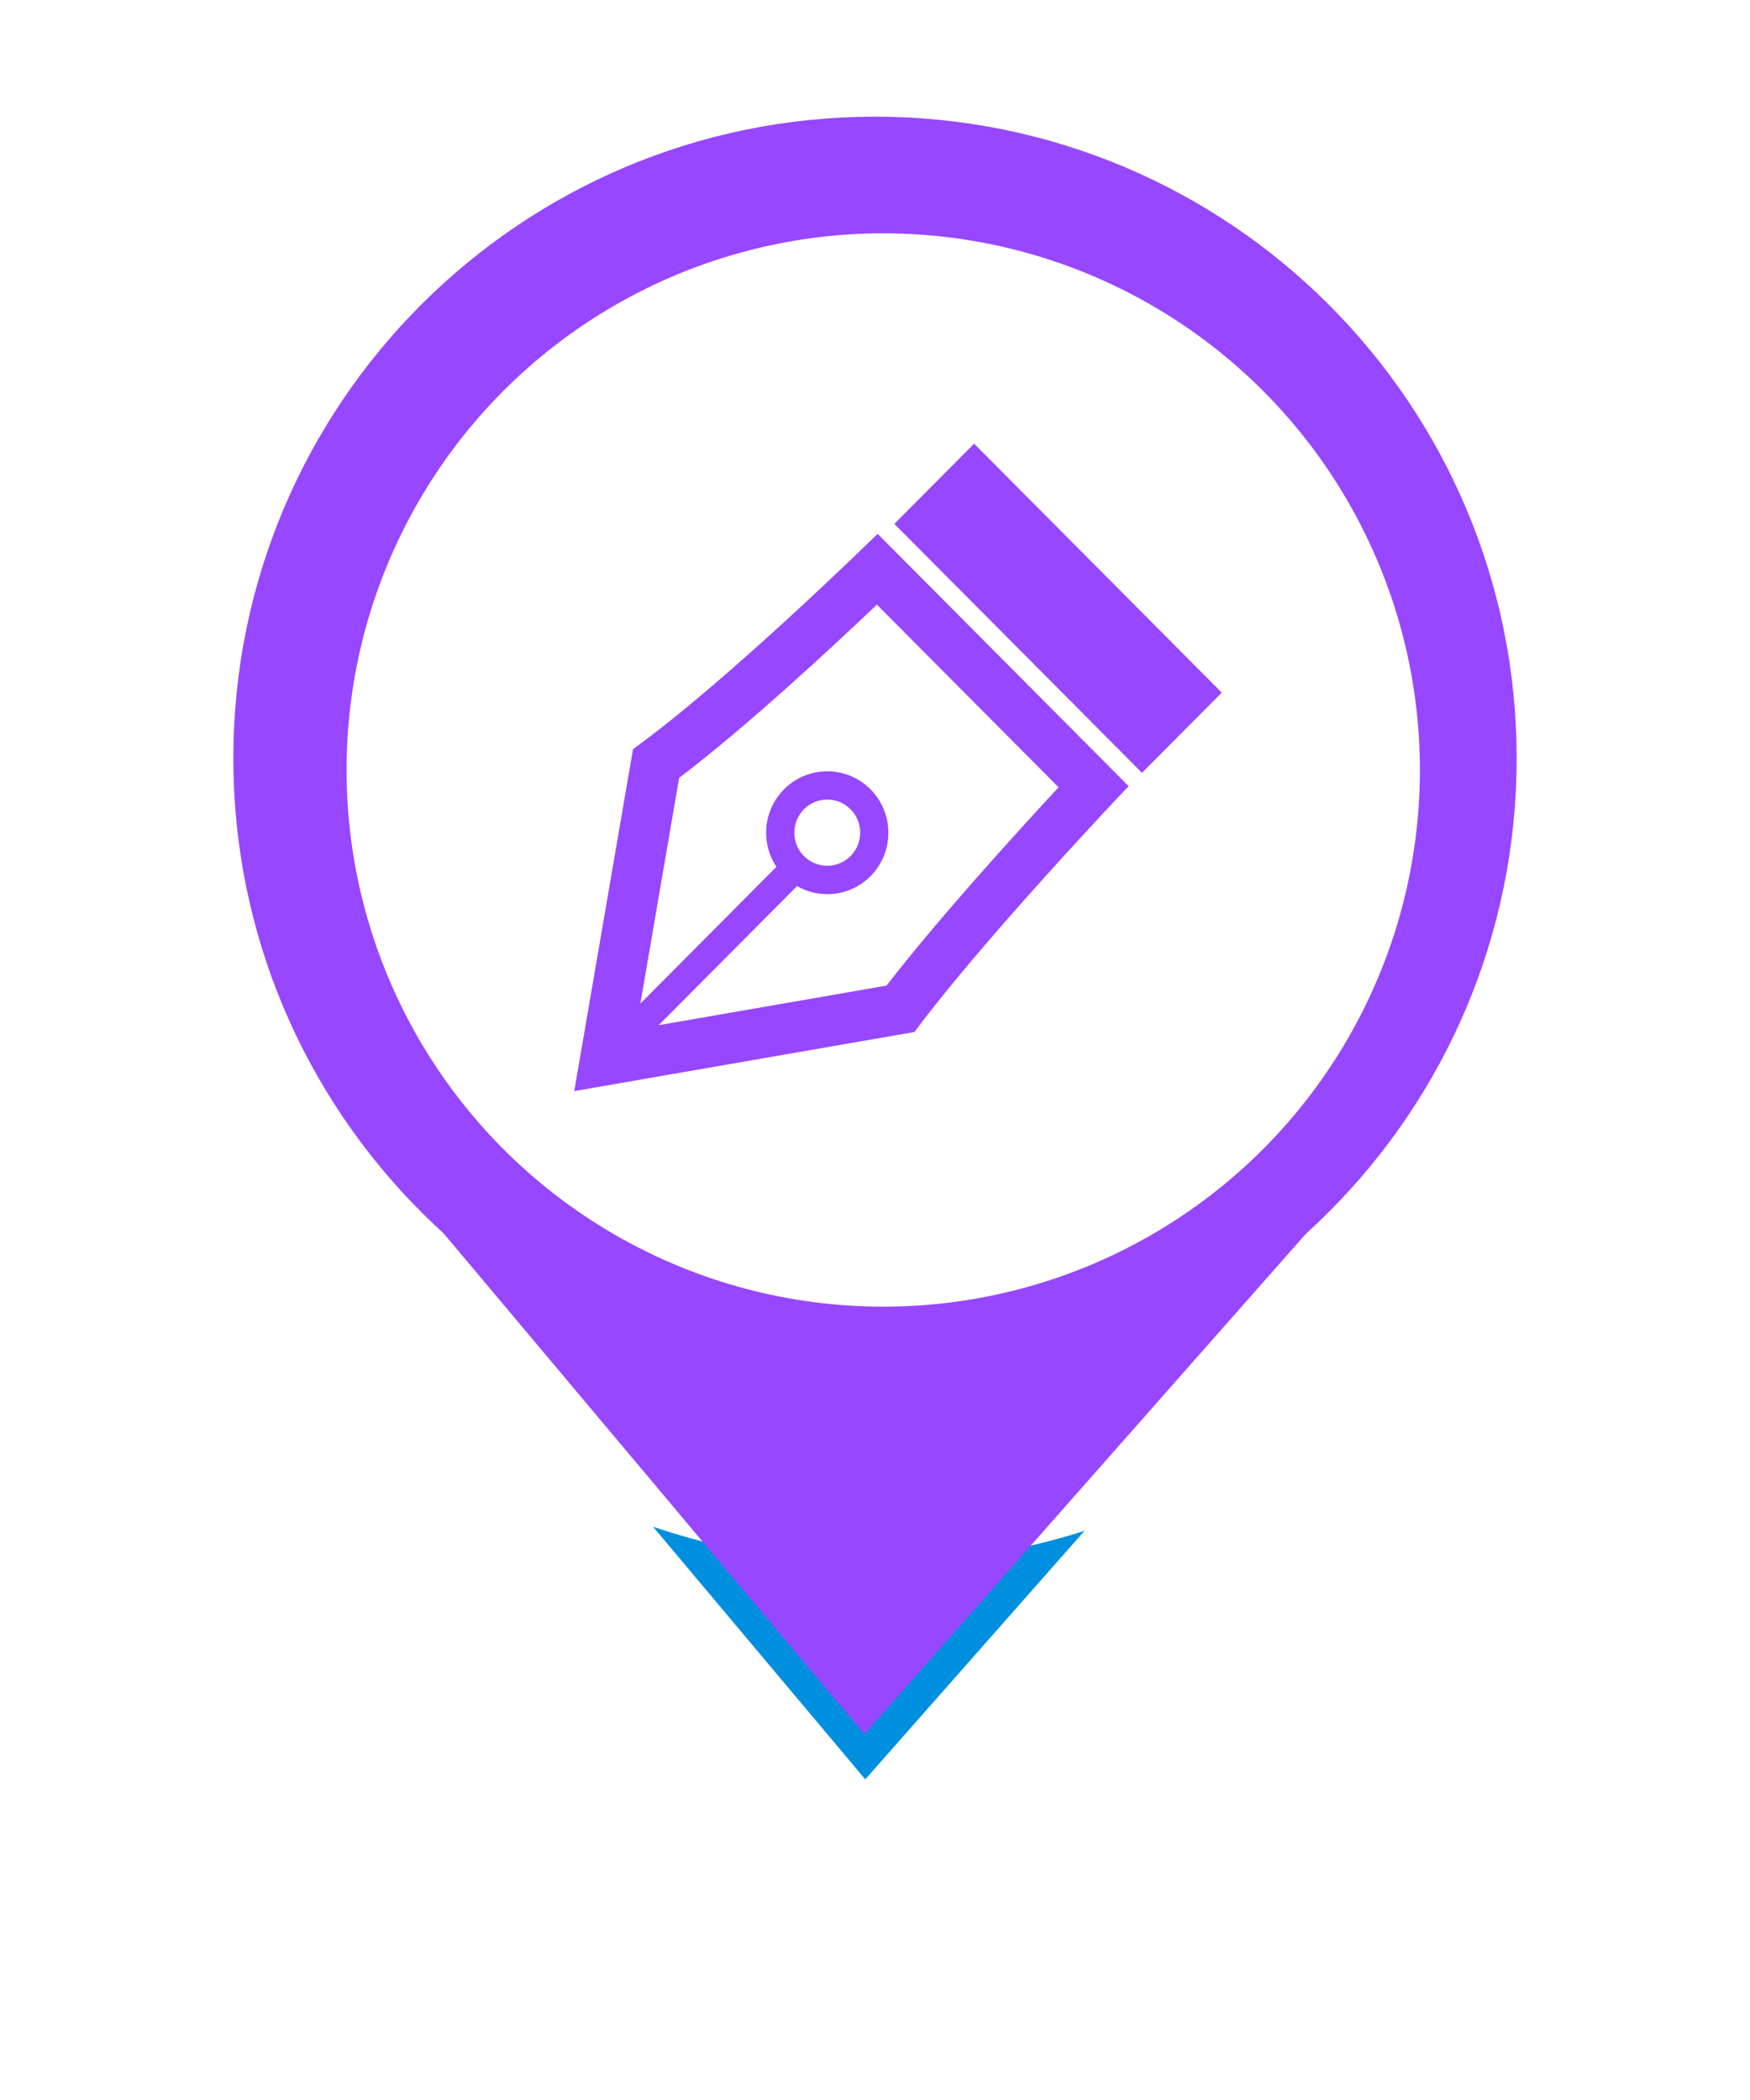 <svg width="75" height="90" viewBox="0 0 75 90" fill="none" xmlns="http://www.w3.org/2000/svg">
<g filter="url(#filter0_d_463_2028)">
<path d="M37.046 74.323L18.897 52.721L56.103 52.721L37.046 74.323Z" fill="#008FDF"/>
<path d="M65 32.5C65 47.688 52.688 60 37.5 60C22.312 60 10 47.688 10 32.5C10 17.312 22.312 5 37.5 5C52.688 5 65 17.312 65 32.5Z" fill="white"/>
<path d="M37.046 74.323L18.897 52.721L56.103 52.721L37.046 74.323Z" stroke="white" stroke-width="4" stroke-linejoin="round"/>
<path d="M65 32.5C65 47.688 52.688 60 37.5 60C22.312 60 10 47.688 10 32.5C10 17.312 22.312 5 37.5 5C52.688 5 65 17.312 65 32.5Z" stroke="white" stroke-width="4" stroke-linejoin="round"/>
</g>
<path d="M37.046 74.323L18.897 52.721L56.103 52.721L37.046 74.323Z" fill="#9747FF"/>
<path d="M61.909 32.5C61.909 45.981 50.981 56.909 37.5 56.909C24.019 56.909 13.091 45.981 13.091 32.5C13.091 19.019 24.019 8.091 37.5 8.091C50.981 8.091 61.909 19.019 61.909 32.5Z" fill="#9747FF" stroke="#9747FF" stroke-width="6.182"/>
<ellipse cx="37.853" cy="33" rx="23" ry="23" fill="white"/>
<path d="M27.13 32.105L24.611 46.761L39.191 44.229C42.174 40.204 48.369 33.692 48.369 33.692L37.612 22.878C37.612 22.878 31.216 29.166 27.13 32.105ZM37.991 42.241L28.23 43.936L34.159 37.976C34.549 38.199 34.992 38.322 35.454 38.322C36.153 38.322 36.811 38.047 37.306 37.551C37.801 37.053 38.073 36.392 38.073 35.689C38.073 34.986 37.8 34.325 37.306 33.827C36.813 33.329 36.153 33.057 35.454 33.057C34.755 33.057 34.097 33.331 33.602 33.827C33.107 34.325 32.835 34.986 32.835 35.689C32.835 36.216 32.988 36.72 33.274 37.15L27.445 43.01L29.106 33.337C31.981 31.155 35.572 27.826 37.581 25.913L45.368 33.741C43.485 35.772 40.185 39.405 37.991 42.245V42.241ZM34.043 35.685C34.043 35.306 34.19 34.951 34.456 34.682C34.722 34.415 35.077 34.267 35.454 34.267C35.831 34.267 36.184 34.415 36.452 34.682C36.718 34.95 36.865 35.306 36.865 35.685C36.865 36.064 36.718 36.42 36.452 36.689C36.186 36.958 35.831 37.104 35.454 37.104C35.077 37.104 34.724 36.956 34.456 36.689C34.188 36.421 34.043 36.064 34.043 35.685Z" fill="#9747FF"/>
<path d="M41.748 19.015L38.329 22.452L48.942 33.121L52.361 29.684L41.748 19.015Z" fill="#9747FF"/>
<defs>
<filter id="filter0_d_463_2028" x="0" y="0" width="75" height="89.323" filterUnits="userSpaceOnUse" color-interpolation-filters="sRGB">
<feFlood flood-opacity="0" result="BackgroundImageFix"/>
<feColorMatrix in="SourceAlpha" type="matrix" values="0 0 0 0 0 0 0 0 0 0 0 0 0 0 0 0 0 0 127 0" result="hardAlpha"/>
<feOffset dy="5"/>
<feGaussianBlur stdDeviation="4"/>
<feComposite in2="hardAlpha" operator="out"/>
<feColorMatrix type="matrix" values="0 0 0 0 0 0 0 0 0 0 0 0 0 0 0 0 0 0 0.25 0"/>
<feBlend mode="normal" in2="BackgroundImageFix" result="effect1_dropShadow_463_2028"/>
<feBlend mode="normal" in="SourceGraphic" in2="effect1_dropShadow_463_2028" result="shape"/>
</filter>
</defs>
</svg>
